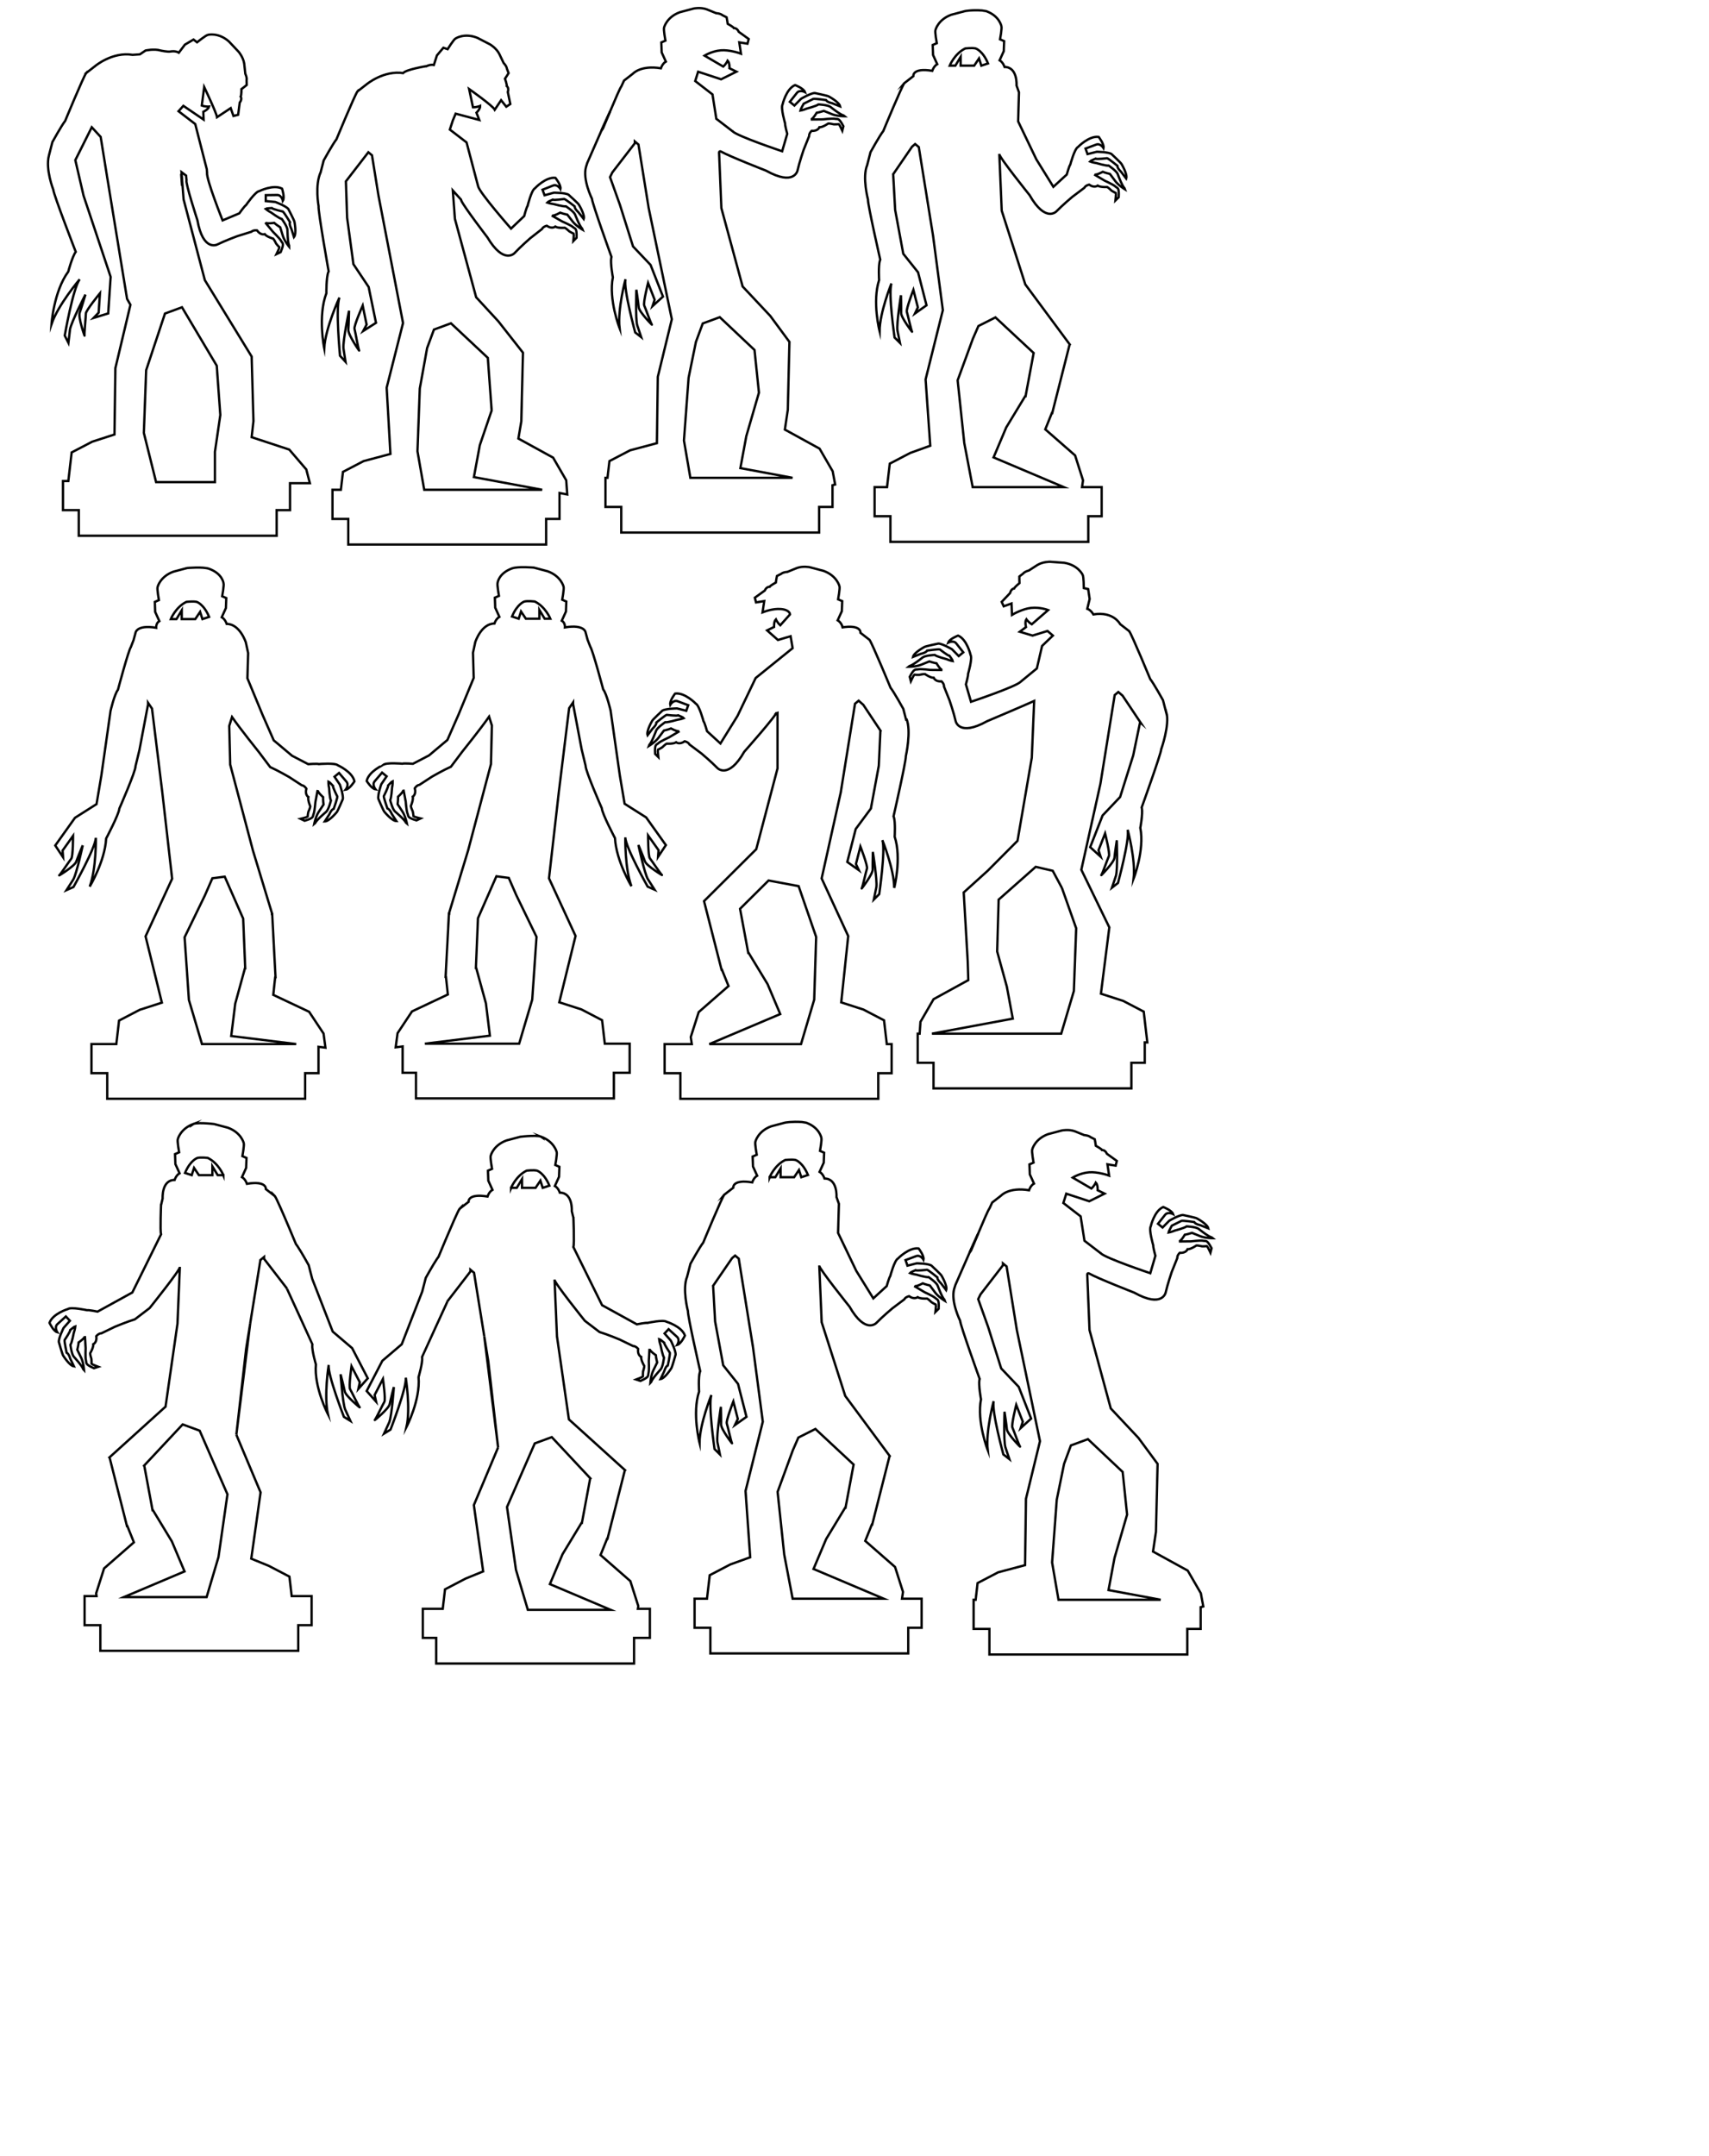 <?xml version="1.0" encoding="utf-8"?>
<!-- Generator: Adobe Illustrator 15.0.0, SVG Export Plug-In . SVG Version: 6.00 Build 0)  -->
<!DOCTYPE svg PUBLIC "-//W3C//DTD SVG 1.1//EN" "http://www.w3.org/Graphics/SVG/1.1/DTD/svg11.dtd">
<svg version="1.1" id="Layer_1" xmlns="http://www.w3.org/2000/svg" xmlns:xlink="http://www.w3.org/1999/xlink" x="0px" y="0px"
	 width="734.426px" height="926px" viewBox="0 0 734.426 926" enable-background="new 0 0 734.426 926" xml:space="preserve">
<polygon fill="none" stroke="#000000" stroke-miterlimit="10" points="92.37,194.005 92.37,207.058 67.079,207.058 61.813,185.923 
	62.813,158.985 70.895,134.661 78.207,131.967 93.14,157.061 94.679,178.227 "/>
<g>
	<path fill="none" stroke="#000000" stroke-miterlimit="10" d="M78.382,79.08L78.3,77.973l-0.297-4.039l1.965,1.476l0.19,1.971
		c-0.602,1.018,4.671,17.175,4.671,17.175c2.424,13.711,8.57,10.448,8.57,10.448c3.22-1.595,8.479-3.548,8.479-3.548
		c2.668-0.856,6.154-1.917,6.154-1.917c0.877-0.839,2.417-0.598,2.417-0.598c1.55,2.246,3.32,1.634,3.32,1.634
		c0.843,1.134,3.63,1.923,3.63,1.923c0.356,0.322,1.052,1.709,1.052,1.709c0.081,0.456,1.614,2.005,1.614,2.005
		c0.016,0.34-1.234,2.911-1.234,2.911l1.773-0.827c1.716-4.064,0.752-3.721,0.222-4.781c-0.029-0.057-0.065-0.121-0.108-0.189
		c-0.739-1.178-3.409-3.76-3.409-3.76l-3.311-3.987c0.669,0.651,3.831,0.14,3.831,0.14c0.816,0.752,2.582,1.889,2.582,1.889
		l1.143,3.706c0.686,2.187,2.699,4.671,2.699,4.671l-0.005-0.512c-0.67-1.376-0.711-6.757-0.711-6.757
		c-0.098-1.522-2.418-4.652-2.418-4.652c-1.059-0.199-4.64-2.81-4.64-2.81c-1.362-0.7-2.373-1.589-2.373-1.589
		c0.266-0.176,2.696-0.31,2.696-0.31c0.344,0.495,4.76,1.503,4.76,1.503c0.593,0.45,3.05,4.541,3.05,4.541
		c-0.42,1.013,0.614,2.921,0.614,2.921l1.11,3.516c1.225-1.542,0.204-6.583,0.204-6.583c-0.116-0.661-2.632-5.494-2.632-5.494
		c-1.044-1.311-5.613-3.013-5.613-3.013l-4.085-0.39l0.008-2.535l4.808-0.068c2.004-0.088,2.522,2.479,2.522,2.479
		c0.914-1.464-0.336-5.217-0.336-5.217c-3.731-1.947-9.838,1.088-9.838,1.088c-1.673,0.21-5.641,5.984-5.641,5.984
		c-0.644,0.371-2.891,3.541-2.891,3.541l-7.184,3.029c0,0-7.098-17.746-6.683-20.556l-0.113-1.436l-4.958-19.384l-7.184-5.516
		l2.083-2.309l8.692,5.901l-0.128-3.336c0,0,2.117-0.962,2.501-2.245c0,0-1.539,0.129-3.142-0.448l1.026-7.954
		c0,0,5.259,11.032,5.516,12.957l5.88-3.893l1.177,3.366l2.019-0.506l0.674-5.215c1.178-1.515,0.42-2.609,0.42-2.609
		c0.337-0.505,0.337-3.197,0.337-3.197c0.506-0.337,2.239-1.768,2.239-1.768l-0.052-2.019c0.253-1.177-0.53-2.776-0.53-2.776
		l-0.481-4.375c-0.419-2.777-2.354-5.048-2.354-5.048l-4.207-4.46c-4.544-4.039-9.003-2.861-9.003-2.861
		c-0.841,0.084-4.711,3.197-4.711,3.197l-1.516-1.178l-3.701,2.188l-2.608,3.449c-1.515-0.925-3.535-0.504-3.535-0.504
		c-1.345,0.252-4.291-0.421-4.291-0.421c-2.777-0.842-6.48,0-6.48,0l-2.439,1.639l-3.112,0.212c-8.668-1.43-16.07,4.797-16.07,4.797
		l-3.825,2.973l-0.006-0.029c-0.017,0.018-0.042,0.054-0.064,0.083l-0.008,0.007l0.002,0.001
		c-1.203,1.645-9.017,20.544-9.017,20.544c-1.515,1.892-5.491,9.086-5.491,9.086l-1.513,5.869
		c-1.515,5.867,1.892,14.576,1.892,14.576c0.19,2.271,9.655,26.692,9.655,26.692c-1.513,2.082-3.218,8.519-3.218,8.519
		c-6.247,8.518-7.194,22.527-7.194,22.527c2.84-8.33,12.116-19.24,12.116-19.24c-2.84,3.665-6.435,24.162-6.435,24.162l1.584,3.131
		l0.685-5.782c0.569-3.218,6.626-14.954,6.626-14.954s-1.702,5.679-2.46,7.761c-0.758,2.082,2.272,10.601,2.082,9.844
		c-0.188-0.758,0.569-8.14,0.569-9.465c0-1.326,6.056-8.71,6.056-8.71l-0.567,8.331l-2.152,2.264l6.254-1.925l1.058-15.682
		L35.904,84.017l-3.532-15.242l7.064-14.128l2.975,3.235l0.856,0.931l2.756,17.125l8.583,52.439l1.447,2.526l-6.476,27.232
		l-0.385,28.478l-9.545,3.079l-8.852,4.618l-1.43,12.283h-2.299v12.505h6.783v11h85.039v-11h5.745v-11.573h8.53l-1.539-5.903
		l-7.312-8.533l-16.164-5.322l0.77-6.927l-0.77-27.708l-20.116-32.814l-9.131-34.662L78.3,77.973"/>
	<polyline fill="none" stroke="#000000" stroke-miterlimit="10" points="78.232,79.807 78.15,78.7 77.853,74.661 	"/>
</g>
<polyline fill="none" stroke="#000000" stroke-miterlimit="10" points="211.359,176.065 206.207,191.156 203.651,204.906 
	232.995,210.358 182.309,210.358 179.402,193.81 180.402,166.871 183.547,149.474 186.483,141.546 193.795,138.853 209.638,153.694 
	211.269,176.106 "/>
<g>
	<path fill="none" stroke="#000000" stroke-miterlimit="10" d="M183.367,28.378c0,0-8.88,1.443-10.128,3.01l0.344,0.05
		c-8.667-1.431-16.07,4.797-16.07,4.797l-3.825,2.974l-0.006-0.03c-0.017,0.018-0.042,0.054-0.064,0.084l-0.003,0.004
		c-1.195,1.623-9.019,20.547-9.019,20.547c-1.516,1.892-5.491,9.085-5.491,9.085l-1.312,5.088
		c-2.528,5.481-0.893,14.532-0.893,14.532c-0.25,2.266,4.338,28.052,4.338,28.052l-0.154,0.293c-0.904,2.41-0.83,9.069-0.83,9.069
		c-3.75,9.876-0.925,23.63-0.925,23.63c0.515-8.786,6.545-21.775,6.545-21.775c-1.759,4.289,0.242,25.004,0.242,25.004l2.362,2.594
		l-0.882-5.754c-0.31-3.254,2.398-16.18,2.398-16.18s-0.126,5.927-0.301,8.136c-0.175,2.208,5.017,9.611,4.632,8.932
		c-0.384-0.68-1.623-7.998-1.976-9.274c-0.354-1.278,3.514-10.01,3.514-10.01l1.676,8.181l-1.471,2.755l5.514-3.522l-3.162-15.397
		l-6.546-9.795l-2.699-19.925l-0.532-15.637l9.652-12.504l0.758,0.633l0.804,0.672l2.756,17.127l10.583,54.903l-7.03,27.758
		l1.616,28.478l-11.546,3.079l-8.851,4.618l-0.897,7.698h-3.613v12.504h6.784v11h85.039v-11h5.744v-11.12l3.317,0.616l-0.436-6.086
		l-5.63-9.724l-14.919-8.185l1.253-7.44l0.711-29.447l-10.574-13.466l-9.543-10.342l-9.131-33.662l-0.898-12.186l3.528,3.914
		l0.113,0.414c1.175,2.693,11.208,15.774,11.208,15.774c7.118,11.965,11.713,6.739,11.713,6.739
		c2.447-2.631,6.675-6.318,6.675-6.318c2.192-1.745,5.078-3.97,5.078-3.97c0.523-1.095,2.048-1.415,2.048-1.415
		c2.245,1.553,3.684,0.354,3.684,0.354c1.189,0.762,4.076,0.514,4.076,0.514c0.446,0.175,1.588,1.228,1.588,1.228
		c0.237,0.397,2.219,1.304,2.219,1.304c0.135,0.311-0.124,3.159-0.124,3.159l1.365-1.401c0.168-4.408-0.613-3.746-1.483-4.551
		c-0.048-0.042-0.104-0.09-0.168-0.137c-1.108-0.841-4.519-2.311-4.519-2.311l-4.507-2.558c0.856,0.372,3.633-1.224,3.633-1.224
		c1.029,0.414,3.082,0.853,3.082,0.853l2.381,3.061c1.415,1.803,4.177,3.415,4.177,3.415l-0.186-0.478
		c-1.113-1.05-3.055-6.069-3.055-6.069c-0.631-1.387-3.908-3.495-3.908-3.495c-1.062,0.189-5.334-0.986-5.334-0.986
		c-1.522-0.173-2.782-0.647-2.782-0.647c0.187-0.258,2.412-1.244,2.412-1.244c0.497,0.341,4.984-0.278,4.984-0.278
		c0.713,0.211,4.46,3.169,4.46,3.169c-0.035,1.096,1.607,2.514,1.607,2.514l2.282,2.896c0.6-1.875-2.137-6.229-2.137-6.229
		c-0.344-0.577-4.406-4.208-4.406-4.208c-1.441-0.856-6.317-0.832-6.317-0.832l-3.959,1.081l-0.889-2.374l4.472-1.765
		c1.844-0.791,3.237,1.426,3.237,1.426c0.337-1.693-2.159-4.761-2.159-4.761c-4.18-0.5-8.818,4.499-8.818,4.499
		c-1.49,0.788-3.159,7.593-3.159,7.593c-0.471,0.574-1.451,4.335-1.451,4.335l-5.647,5.374c0,0-13.532-15.39-14.138-18.164
		l-4.975-18.853l-7.184-5.517l1.299-3.966l1.205-2.867l10.152,2.705l-1.222-3.107c0,0,1.682-1.606,1.622-2.944
		c0,0-1.411,0.629-3.115,0.613l-1.654-7.847c0,0,10.143,7.141,11.02,8.873l2.727-4.074l2.222,2.789l1.74-1.143l-1.084-5.146
		c0.612-1.818-0.464-2.601-0.464-2.601c0.151-0.588-0.737-3.129-0.737-3.129c0.367-0.486,1.531-2.407,1.531-2.407l-0.715-1.89
		c-0.15-1.195-1.415-2.446-1.415-2.446l-1.896-3.972c-1.313-2.483-3.888-3.989-3.888-3.989l-5.442-2.823
		c-5.622-2.315-9.443,0.267-9.443,0.267c-0.767,0.357-3.394,4.573-3.394,4.573l-1.819-0.613l-2.773,3.286l-1.324,4.116
		c-1.736-0.373-3.504,0.689-3.504,0.689L183.367,28.378z"/>
</g>
<g>
	<path fill="none" stroke="#010101" d="M262.157,47.914l-3.699,8.182c0.247-0.368,0.469-0.68,0.655-0.911
		C259.113,55.185,260.479,51.881,262.157,47.914z"/>
	<polygon fill="none" stroke="#010101" stroke-miterlimit="10" points="325.316,171.483 320.723,187.299 318.168,201.047 
		340.58,205.212 296.671,205.212 293.919,189.181 295.919,162.242 299.064,146.845 302,138.918 309.312,136.225 324.245,150.311 
		326.142,168.638 	"/>
	<path fill="none" stroke="#010101" stroke-miterlimit="10" d="M258.458,56.096l-6.093,13.898l-0.539,1.71
		c-1.533,5.42,2.56,13.656,2.56,13.656c0.129,2.114,8.401,25.011,8.401,25.011l-0.096,0.293c-0.447,2.352,0.671,8.44,0.671,8.44
		c-1.876,9.638,2.881,21.792,2.881,21.792c-0.914-8.13,2.56-20.981,2.56-20.981c-0.934,4.208,4.167,22.868,4.167,22.868l2.573,2.003
		l-1.715-5.131c-0.798-2.932-0.357-15.201-0.357-15.201s0.82,5.45,1.008,7.5c0.189,2.052,6.112,8.014,5.652,7.453
		c-0.459-0.563-2.748-7.071-3.273-8.184c-0.526-1.115,1.64-9.725,1.64-9.725l2.826,7.231l-0.912,2.756l4.494-4.097l-5.325-13.605
		l-7.543-7.941l-5.616-17.827l-4.265-11.93l1.003-2.048l9.651-12.504v-0.769l1.562,1.305l4.382,27.231l9.957,47.8l-6.029,24.758
		l-0.385,28.478l-11.546,3.078l-8.851,4.619l-0.836,7.179h-0.869v12.505h6.784v11h85.039v-11h5.744v-9.312l1.131-0.32l-1.054-5.671
		l-5.631-9.724l-14.919-8.185l1.253-8.439v0.229l0.711-29.447l-8.229-11.154l-11.887-12.654l-9.132-33.661l-0.985-23.888
		c-0.016-0.383,0.39-0.638,0.723-0.448c3.703,2.116,19.463,8.258,19.463,8.258c12.164,6.774,13.513-0.053,13.513-0.053
		c0.795-3.504,2.6-8.815,2.6-8.815c1.02-2.61,2.398-5.983,2.398-5.983c-0.098-1.211,1.061-2.252,1.061-2.252
		c2.721,0.214,3.363-1.545,3.363-1.545c1.411,0.062,3.783-1.602,3.783-1.602c0.474-0.072,1.989,0.264,1.989,0.264
		c0.405,0.224,2.574,0.013,2.574,0.013c0.273,0.202,1.479,2.793,1.479,2.793l0.477-1.896c-2.068-3.897-2.411-2.932-3.568-3.189
		c-0.063-0.014-0.135-0.027-0.214-0.036c-1.38-0.171-5.069,0.27-5.069,0.27l-5.181,0.053c0.927-0.109,2.526-2.883,2.526-2.883
		c1.099-0.159,3.095-0.811,3.095-0.811l3.596,1.451c2.129,0.849,5.326,0.856,5.326,0.856l-0.4-0.319
		c-1.49-0.349-5.69-3.714-5.69-3.714c-1.242-0.884-5.134-1.061-5.134-1.061c-0.824,0.696-5.108,1.826-5.108,1.826
		c-1.403,0.615-2.731,0.837-2.731,0.837c0.032-0.317,1.47-2.952,1.47-2.952c0.787-0.361,4.161-2.078,4.161-2.078
		c0.724-0.176,5.449,0.502,5.449,0.502c0.521,0.965,2.652,1.367,2.652,1.367l3.428,1.357c-0.423-1.921-4.977-4.312-4.977-4.312
		c-0.586-0.327-5.922-1.427-5.922-1.427c-1.677-0.017-5.881,2.452-5.881,2.452l-2.88,2.923l-1.962-1.606l2.982-3.773
		c1.196-1.61,3.515-0.391,3.515-0.391c-0.56-1.633-4.259-3.033-4.259-3.033c-3.864,1.666-5.365,8.318-5.365,8.318
		c-0.893,1.43,1.081,8.152,1.081,8.152c-0.119,0.734,0.921,4.478,0.921,4.478l-2.185,7.483c0,0-19.43-6.514-21.347-8.609
		l-0.134-0.198l0.37,0.381l-7.183-5.516l-1.642-10.47l-7.423-5.745l1.25-4l9.875,3.25l6.59-3.268l-2.994-1.475
		c0,0,0.162-2.321-0.782-3.27c0,0-0.62,1.414-1.892,2.549l-8.043-4.691c0,0,3.13-1.973,7.061-2.278
		c3.477-0.27,7.749,1.102,8.601,1.427l-0.724-4.85l3.521,0.57l0.517-2.017l-4.264-3.077c-0.771-1.758-2.094-1.613-2.094-1.613
		c-0.283-0.536-2.651-1.819-2.651-1.819c-0.055-0.605-0.486-2.81-0.486-2.81l-1.8-0.916c-0.915-0.784-2.694-0.858-2.694-0.858
		L303.677,4c-2.642-0.955-5.56-0.336-5.56-0.336l-5.926,1.575c-5.715,2.07-6.804,6.55-6.804,6.55
		c-0.328,0.781,0.565,5.667,0.565,5.667l-1.758,0.771l0.16,4.297l1.79,3.935c-1.535,0.892-2.128,2.868-2.128,2.868
		c-8.667-1.43-11.987,2.28-11.987,2.28l-3.854,2.997l-1.134,2.458c-0.696,0.947-2.545,5.324-4.884,10.852L258.458,56.096z"/>
	<path fill="none" stroke="#010101" d="M420.368,529.779l-3.698,8.183c0.247-0.368,0.47-0.68,0.654-0.911
		C417.324,537.051,418.69,533.747,420.368,529.779z"/>
	<polygon fill="none" stroke="#010101" stroke-miterlimit="10" points="483.528,653.349 478.936,669.165 476.38,682.913 
		498.792,687.078 454.883,687.078 452.131,671.047 454.131,644.107 457.276,628.711 460.212,620.784 467.524,618.091 
		482.457,632.177 484.354,650.504 	"/>
	<path fill="none" stroke="#010101" stroke-miterlimit="10" d="M416.67,537.961l-6.093,13.897l-0.539,1.711
		c-1.533,5.42,2.56,13.656,2.56,13.656c0.129,2.114,8.401,25.011,8.401,25.011l-0.096,0.293c-0.447,2.353,0.671,8.44,0.671,8.44
		c-1.876,9.637,2.881,21.792,2.881,21.792c-0.914-8.13,2.56-20.981,2.56-20.981c-0.934,4.208,4.167,22.867,4.167,22.867l2.573,2.004
		l-1.715-5.131c-0.798-2.932-0.357-15.201-0.357-15.201s0.82,5.45,1.009,7.5c0.188,2.052,6.111,8.014,5.651,7.453
		c-0.459-0.563-2.748-7.071-3.272-8.184c-0.525-1.115,1.64-9.726,1.64-9.726l2.826,7.231l-0.912,2.756l4.494-4.097l-5.325-13.606
		l-7.543-7.94l-5.616-17.826l-4.265-11.931l1.003-2.048l9.65-12.504v-0.769l1.562,1.305l4.382,27.23l9.957,47.801l-6.029,24.758
		l-0.385,28.478l-11.546,3.078l-8.851,4.618l-0.836,7.18h-0.869v12.505h6.783v11h85.039v-11h5.744v-9.312l1.131-0.32l-1.054-5.671
		l-5.631-9.724l-14.919-8.186l1.253-8.438v0.229l0.711-29.446l-8.229-11.154l-11.888-12.654l-9.132-33.661l-0.985-23.888
		c-0.016-0.383,0.391-0.638,0.724-0.448c3.703,2.116,19.463,8.258,19.463,8.258c12.164,6.773,13.513-0.053,13.513-0.053
		c0.795-3.505,2.601-8.814,2.601-8.814c1.02-2.61,2.397-5.984,2.397-5.984c-0.098-1.21,1.062-2.251,1.062-2.251
		c2.721,0.214,3.362-1.545,3.362-1.545c1.411,0.062,3.783-1.603,3.783-1.603c0.475-0.071,1.989,0.265,1.989,0.265
		c0.405,0.224,2.574,0.013,2.574,0.013c0.272,0.202,1.479,2.793,1.479,2.793l0.478-1.896c-2.068-3.897-2.411-2.933-3.568-3.19
		c-0.062-0.013-0.135-0.026-0.214-0.035c-1.38-0.171-5.069,0.271-5.069,0.271l-5.181,0.053c0.927-0.109,2.525-2.883,2.525-2.883
		c1.1-0.159,3.096-0.812,3.096-0.812l3.596,1.451c2.129,0.849,5.326,0.856,5.326,0.856l-0.4-0.32
		c-1.489-0.348-5.689-3.713-5.689-3.713c-1.242-0.884-5.134-1.062-5.134-1.062c-0.824,0.696-5.108,1.826-5.108,1.826
		c-1.403,0.614-2.731,0.837-2.731,0.837c0.032-0.316,1.471-2.952,1.471-2.952c0.787-0.36,4.161-2.077,4.161-2.077
		c0.724-0.177,5.448,0.502,5.448,0.502c0.521,0.965,2.652,1.366,2.652,1.366l3.428,1.357c-0.423-1.921-4.977-4.312-4.977-4.312
		c-0.586-0.327-5.922-1.428-5.922-1.428c-1.678-0.017-5.88,2.452-5.88,2.452l-2.882,2.923l-1.962-1.605l2.982-3.773
		c1.196-1.609,3.515-0.391,3.515-0.391c-0.56-1.633-4.258-3.033-4.258-3.033c-3.865,1.665-5.366,8.318-5.366,8.318
		c-0.893,1.43,1.081,8.151,1.081,8.151c-0.119,0.734,0.921,4.479,0.921,4.479l-2.185,7.482c0,0-19.43-6.514-21.348-8.608
		l-0.134-0.198l0.37,0.381l-7.183-5.516l-1.643-10.471l-7.423-5.744l1.25-4l9.875,3.25l6.59-3.269l-2.993-1.475
		c0,0,0.161-2.321-0.782-3.271c0,0-0.62,1.414-1.893,2.549l-8.043-4.69c0,0,3.13-1.974,7.062-2.278
		c3.477-0.269,7.749,1.103,8.601,1.427l-0.724-4.85l3.521,0.57l0.518-2.018l-4.265-3.077c-0.771-1.758-2.094-1.612-2.094-1.612
		c-0.283-0.536-2.65-1.819-2.65-1.819c-0.056-0.604-0.486-2.81-0.486-2.81l-1.8-0.916c-0.915-0.784-2.694-0.858-2.694-0.858
		l-4.075-1.662c-2.642-0.955-5.56-0.336-5.56-0.336l-5.926,1.575c-5.716,2.07-6.805,6.55-6.805,6.55
		c-0.328,0.781,0.565,5.667,0.565,5.667l-1.758,0.771l0.159,4.297l1.79,3.935c-1.534,0.893-2.128,2.868-2.128,2.868
		c-8.667-1.43-11.986,2.28-11.986,2.28l-3.854,2.997l-1.134,2.458c-0.696,0.946-2.545,5.323-4.884,10.852L416.67,537.961z"/>
</g>
<g>
	<path fill="none" stroke="#000000" stroke-miterlimit="10" d="M408.125,28.199c0,0,2.052-5.114,6.67-7.386c0,0,2.951-0.378,4.49,0
		c0,0,3.042,0.947,5.305,6.439l-2.867,0.947l-1.002-3.103l-2.077,3.103h-5.809v-3.778l-2.273,3.778H408.125z"/>
	<polygon fill="none" stroke="#000000" stroke-miterlimit="10" points="444.12,152.033 440.761,169.978 440.693,169.939 
		432.42,183.572 426.973,196.452 457.144,209.214 418,209.214 414.387,190.277 411.537,163.338 418.072,145.501 420.469,140.014 
		427.779,136.32 444.2,151.606 	"/>
	<path fill="none" stroke="#000000" stroke-miterlimit="10" d="M384.688,90.169l3.48,18.82l6.365,7.979l3.626,14.154l-4.961,3.517
		l1.24-2.624l-1.922-7.52c0,0-3.2,8.28-2.813,9.451c0.385,1.169,1.862,7.908,2.25,8.522c0.387,0.614-4.765-6.027-4.701-8.086
		c0.063-2.058-0.085-7.567-0.085-7.567s-1.936,12.123-1.501,15.13l1.076,5.303l-2.31-2.303c0,0-2.786-19.143-1.345-23.205
		c0,0-5.017,12.331-5.101,20.512c0,0-3.239-12.644-0.2-21.981c0,0-0.368-6.179,0.362-8.457l0.132-0.28c0,0-5.416-23.736-5.286-25.85
		c0,0-2.521-9.576-0.338-14.768l-0.083,0.321l1.514-5.869c0,0,3.975-7.193,5.491-9.086c0,0,8.14-19.688,9.087-20.634l-0.072,0.089
		l3.902-3.034c0,0-0.529-3.71,8.138-2.28c0,0,0.593-1.976,2.128-2.868l-1.79-3.935l-0.16-4.297l1.758-0.771
		c0,0-0.893-4.886-0.564-5.666c0,0,1.089-4.481,6.805-6.551l5.925-1.574c0,0,2.897-0.565,7.246-0.263l1.832,0.29
		c5.716,2.07,6.518,6.443,6.518,6.443c0.327,0.78-0.566,5.666-0.566,5.666l1.758,0.771l-0.159,4.296l-1.79,3.936
		c1.534,0.892,2.128,2.868,2.128,2.868c5.678,0.013,5.148,7.949,5.148,7.949l1.037,2.932l-0.357,12.47l7.815,16.3l7.327,11.821
		l5.747-5.267c0,0,1.052-3.741,1.533-4.306c0,0,1.797-6.772,3.301-7.533c0,0,4.731-4.91,8.899-4.331c0,0,2.438,3.114,2.07,4.8
		c0,0-1.351-2.243-3.209-1.487l-4.505,1.68l0.844,2.391l3.979-1.006c0,0,4.875,0.067,6.3,0.951c0,0,3.993,3.706,4.325,4.289
		c0,0,2.656,4.405,2.021,6.268l-2.228-2.938c0,0-1.614-1.449-1.561-2.544c0,0-3.689-3.028-4.397-3.252c0,0-4.499,0.535-4.989,0.184
		c0,0-2.243,0.944-2.435,1.198c0,0,1.251,0.499,2.769,0.7c0,0,4.25,1.255,5.315,1.086c0,0,3.236,2.169,3.841,3.568
		c0,0,1.848,5.055,2.94,6.125l0.177,0.481c0,0-2.73-1.663-4.111-3.492l-2.323-3.106c0,0-2.045-0.477-3.065-0.911
		c0,0-2.808,1.544-3.656,1.156l4.459,2.642c0,0,3.383,1.534,4.475,2.396c0.063,0.048,0.118,0.097,0.165,0.14
		c0.856,0.821,1.649,0.174,1.397,4.578l-1.392,1.375c0,0,0.312-2.842,0.184-3.156c0,0-1.964-0.943-2.193-1.346
		c0,0-1.122-1.072-1.564-1.256c0,0-2.892,0.193-4.066-0.591c0,0-1.461,1.172-3.676-0.423c0,0-1.531,0.291-2.075,1.376
		c0,0-2.926,2.171-5.152,3.875c0,0-4.296,3.606-6.793,6.191c0,0-4.69,5.138-11.583-6.959c0,0-13.213-16.434-12.988-17.595
		l-0.003-0.107l1.026,24.391l10.132,31.662l19.116,25.807l-0.077,0.066l-7.459,29.413l-0.165-0.018l-2.819,6.998l12.812,11.197
		l3.411,10.707L465,209.213h8.425v12.505h-5.744v11h-85.039v-11h-6.784v-12.505h5.336l1.176-10.086l8.851-4.618l8.545-3.078
		l-2.003-28.479l7.417-29.758l-4.209-31.944l-6.129-38.085l-1.563-1.306l-1.315,1.117l-8.334,12.157l0.205-0.266L384.688,90.169z"/>
	<path fill="none" stroke="#000000" stroke-miterlimit="10" d="M330.751,505.593c0,0,2.052-5.114,6.67-7.386c0,0,2.951-0.379,4.49,0
		c0,0,3.042,0.946,5.305,6.438l-2.867,0.947l-1.002-3.103l-2.077,3.103h-5.809v-3.778l-2.273,3.778H330.751z"/>
	<polygon fill="none" stroke="#000000" stroke-miterlimit="10" points="366.747,629.427 363.387,647.371 363.32,647.333 
		355.046,660.966 349.599,673.846 379.77,686.608 340.627,686.608 337.013,667.671 334.165,640.732 340.699,622.896 
		343.095,617.408 350.406,613.714 366.827,629.001 	"/>
	<path fill="none" stroke="#000000" stroke-miterlimit="10" d="M307.315,567.563l3.48,18.82l6.365,7.978l3.626,14.154l-4.961,3.517
		l1.241-2.624l-1.922-7.52c0,0-3.2,8.279-2.814,9.451c0.385,1.169,1.863,7.907,2.25,8.521c0.387,0.614-4.764-6.027-4.701-8.086
		c0.064-2.058-0.085-7.567-0.085-7.567s-1.935,12.123-1.501,15.131l1.076,5.303l-2.309-2.303c0,0-2.786-19.144-1.345-23.205
		c0,0-5.017,12.331-5.101,20.512c0,0-3.239-12.645-0.2-21.981c0,0-0.368-6.179,0.363-8.457l0.131-0.279
		c0,0-5.416-23.736-5.286-25.851c0,0-2.521-9.575-0.338-14.768l-0.083,0.321l1.514-5.869c0,0,3.975-7.193,5.491-9.086
		c0,0,8.14-19.689,9.086-20.635l-0.071,0.09l3.902-3.034c0,0-0.529-3.71,8.138-2.28c0,0,0.593-1.976,2.128-2.868l-1.79-3.935
		l-0.16-4.297l1.758-0.771c0,0-0.893-4.886-0.565-5.666c0,0,1.089-4.48,6.805-6.551l5.925-1.574c0,0,2.897-0.564,7.246-0.263
		l1.832,0.29c5.716,2.07,6.517,6.442,6.517,6.442c0.327,0.78-0.566,5.666-0.566,5.666l1.758,0.771l-0.16,4.296l-1.79,3.936
		c1.535,0.893,2.128,2.868,2.128,2.868c5.678,0.014,5.149,7.949,5.149,7.949l1.037,2.932l-0.357,12.471l7.815,16.3l7.326,11.821
		l5.747-5.268c0,0,1.053-3.741,1.533-4.306c0,0,1.796-6.772,3.301-7.533c0,0,4.732-4.91,8.9-4.331c0,0,2.438,3.114,2.07,4.8
		c0,0-1.352-2.243-3.209-1.486l-4.505,1.68l0.844,2.391l3.979-1.006c0,0,4.875,0.067,6.3,0.951c0,0,3.993,3.706,4.325,4.289
		c0,0,2.656,4.405,2.021,6.268l-2.229-2.938c0,0-1.613-1.449-1.56-2.544c0,0-3.69-3.028-4.399-3.252c0,0-4.498,0.535-4.987,0.184
		c0,0-2.243,0.944-2.436,1.198c0,0,1.251,0.499,2.77,0.7c0,0,4.25,1.255,5.314,1.086c0,0,3.237,2.169,3.841,3.568
		c0,0,1.849,5.055,2.941,6.125l0.176,0.48c0,0-2.729-1.663-4.11-3.492l-2.323-3.105c0,0-2.045-0.478-3.066-0.911
		c0,0-2.807,1.544-3.656,1.156l4.459,2.642c0,0,3.384,1.534,4.475,2.396c0.063,0.049,0.119,0.098,0.166,0.141
		c0.855,0.82,1.648,0.174,1.396,4.578l-1.391,1.375c0,0,0.312-2.842,0.183-3.156c0,0-1.964-0.943-2.192-1.346
		c0,0-1.122-1.072-1.565-1.257c0,0-2.891,0.193-4.065-0.591c0,0-1.462,1.172-3.677-0.423c0,0-1.53,0.291-2.074,1.376
		c0,0-2.928,2.171-5.152,3.875c0,0-4.296,3.606-6.793,6.191c0,0-4.691,5.138-11.583-6.959c0,0-13.213-16.435-12.989-17.595
		l-0.003-0.107l1.027,24.391l10.131,31.662l19.117,25.808l-0.077,0.065l-7.459,29.413l-0.165-0.018l-2.82,6.998l12.813,11.196
		l3.411,10.707l-0.426,2.908h8.426v12.504h-5.744v11h-85.04v-11h-6.784v-12.504h5.336l1.175-10.086l8.851-4.619l8.545-3.078
		l-2.003-28.479l7.417-29.758l-4.209-31.944l-6.129-38.085l-1.563-1.307l-1.316,1.117l-8.335,12.157l0.206-0.266L307.315,567.563z"
		/>
</g>
<g>
	<path fill="none" stroke="#000000" stroke-miterlimit="10" d="M73.396,265.892c0,0,2.052-5.114,6.67-7.386c0,0,2.951-0.378,4.49,0
		c0,0,3.041,0.946,5.305,6.439l-2.868,0.947l-1.001-3.103l-2.078,3.103h-5.808v-3.778l-2.273,3.778H73.396z"/>
	<path fill="none" stroke="#010101" stroke-miterlimit="10" d="M145.214,328.691c-1.229-1.155-8.207-0.529-8.207-0.529
		c-0.695-0.259-4.57,0.031-4.57,0.031l-6.914-3.601l-7.891-6.627l-4.803-10.941l-6.505-15.716l0.31-10.811l-0.99-4.591
		c0,0-2.549-7.936-8.227-7.949c0,0-0.593-1.977-2.128-2.868l1.79-3.936l0.16-4.297l-1.758-0.77c0,0,0.893-4.886,0.565-5.667
		c0,0-0.47-4.064-6.186-6.134c-2.642-0.955-9.409-0.335-9.409-0.335l-5.925,1.573c-5.716,2.071-6.804,6.552-6.804,6.552
		c-0.328,0.78,0.565,5.666,0.565,5.666l-1.758,0.771l0.16,4.296l1.79,3.936c-1.535,0.892-1.358,2.868-1.358,2.868
		c-8.668-1.43-8.908,2.28-8.908,2.28l-0.824,3.034l-1.148,2.95c-1.095,1.589-5.558,18.365-5.558,18.365
		c-1.515,1.892-3.182,9.086-3.182,9.086l-3.957,27.81l-2.065,12.221l-9.25,5.863l-8.481,11.898l3.361,5.069l-0.212-2.896
		l4.501-6.323c0,0,0.002,8.878-0.779,9.831c-0.78,0.952-4.587,6.705-5.168,7.139c-0.583,0.433,6.615-3.906,7.297-5.849
		c0.682-1.944,2.805-7.029,2.805-7.029s-2.562,12.006-4.049,14.655l-2.914,4.56l2.983-1.317c0,0,9.495-16.855,9.613-21.163
		c0,0,0.239,13.311-2.629,20.972c0,0,6.531-10.836,7.06-20.641c0,0,5.527-10.466,5.666-12.855c0,0,7.092-16.125,6.961-18.239
		l1.681-6.955l3.687-19.49v-0.77l1.711,2.511l4.441,36.11l4.21,36.945l-11.417,24.758l7.003,28.478l-9.545,3.079l-8.852,4.618
		l-1.175,10.086H39.306v12.504h6.783v11h85.04v-11h5.744v-11.324l2.982,0.367l-0.805-6.047l-6.213-9.363l-15.391-7.259l0.796-7.502
		l0.164-0.028l-1.435-27.23l-8.262-27.196l-9.789-36.977l-0.405-16.575l1.197-3.822c3.4,4.922,11.521,15.024,11.521,15.024
		l4.878,6.475c3.284,1.463,8.14,4.269,8.14,4.269c2.362,1.508,5.402,3.518,5.402,3.518c1.205,0.139,2.002,1.479,2.002,1.479
		c-0.742,2.627,0.859,3.6,0.859,3.6c-0.336,1.372,0.834,4.022,0.834,4.022c-0.021,0.48-0.646,1.901-0.646,1.901
		c-0.301,0.352-0.515,2.521-0.515,2.521c-0.251,0.229-3.028,0.906-3.028,0.906l1.766,0.838c4.225-1.269,3.347-1.793,3.825-2.878
		c0.025-0.059,0.052-0.127,0.076-0.203c0.436-1.32,0.723-5.024,0.723-5.024l0.959-5.093c-0.074,0.931,2.335,3.04,2.335,3.04
		c-0.058,1.108,0.192,3.193,0.192,3.193l-2.125,3.244c-1.247,1.923-1.877,5.058-1.877,5.058l0.391-0.33
		c0.633-1.394,4.752-4.857,4.752-4.857c1.109-1.046,2.04-4.829,2.04-4.829c-0.522-0.943-0.795-5.366-0.795-5.366
		c-0.329-1.496-0.288-2.842-0.288-2.842c0.305,0.094,1.958,1.879,1.958,1.879c-0.163,0.581,1.877,4.625,1.877,4.625
		c0.032,0.744-1.553,5.246-1.553,5.246c-1.048,0.323-1.858,2.335-1.858,2.335l-2,3.098c1.968-0.04,5.2-4.041,5.2-4.041
		c0.435-0.511,2.554-5.531,2.554-5.531c0.344-1.641-1.259-6.245-1.259-6.245l-2.305-3.396l1.958-1.611l3.118,3.661
		c1.346,1.487-0.3,3.524-0.3,3.524c1.71-0.23,3.804-3.586,3.804-3.586C151.446,331.459,145.214,328.691,145.214,328.691z
		 M104.501,394.533l0.877,21.187l-0.076-0.018l-4.222,15.378l-1.711,13.88l27.934,3.443H86.795l-5.614-18.937l-1.848-26.939
		l8.702-17.932l3.228-7.392l5.311-0.693L104.501,394.533z"/>
	<polyline fill="none" stroke="#010101" points="116.895,392.587 116.888,392.587 116.888,392.588 	"/>
	<path fill="none" stroke="#000000" stroke-miterlimit="10" d="M236.503,265.73c0,0-2.052-5.114-6.67-7.386c0,0-2.951-0.378-4.49,0
		c0,0-3.041,0.947-5.305,6.439l2.868,0.947l1.001-3.102l2.078,3.102h5.808v-3.778l2.273,3.778H236.503z"/>
	<path fill="none" stroke="#010101" stroke-miterlimit="10" d="M157.572,335.413c0,0,2.093,3.356,3.803,3.586
		c0,0-1.646-2.036-0.3-3.524l3.119-3.66l1.957,1.611l-2.305,3.396c0,0-1.603,4.604-1.258,6.246c0,0,2.118,5.019,2.553,5.53
		c0,0,3.232,4.001,5.2,4.041l-2-3.097c0,0-0.81-2.012-1.858-2.336c0,0-1.585-4.502-1.552-5.245c0,0,2.039-4.045,1.876-4.625
		c0,0,1.654-1.786,1.958-1.88c0,0,0.041,1.347-0.288,2.842c0,0-0.273,4.423-0.795,5.366c0,0,0.932,3.784,2.04,4.829
		c0,0,4.12,3.464,4.752,4.857l0.392,0.33c0,0-0.63-3.134-1.877-5.057l-2.125-3.244c0,0,0.25-2.085,0.191-3.193
		c0,0,2.41-2.11,2.335-3.04l0.959,5.093c0,0,0.287,3.703,0.724,5.023c0.023,0.077,0.05,0.145,0.075,0.203
		c0.479,1.085-0.4,1.609,3.825,2.879l1.767-0.838c0,0-2.777-0.678-3.028-0.907c0,0-0.215-2.169-0.515-2.521
		c0,0-0.625-1.421-0.646-1.9c0,0,1.169-2.651,0.834-4.023c0,0,1.6-0.973,0.858-3.6c0,0,0.797-1.339,2.002-1.479
		c0,0,3.04-2.009,5.402-3.518c0,0,4.857-2.806,8.14-4.268l4.878-6.476c0,0,8.121-10.101,11.521-15.024l1.197,3.823l-0.405,16.574
		l-9.789,36.978l-8.262,27.196l-1.434,27.229l0.164,0.028l0.795,7.502l-15.391,7.259l-6.213,9.363l-0.805,6.047l2.983-0.367v11.324
		h5.744v11h85.039v-11h6.784v-12.504H259.91l-1.175-10.085l-8.851-4.619l-9.545-3.079l7.003-28.478l-11.417-24.758l4.209-36.944
		l4.442-36.111l1.71-2.51v0.77l3.687,19.49l1.681,6.954c-0.13,2.115,6.962,18.239,6.962,18.239
		c0.138,2.389,5.666,12.856,5.666,12.856c0.528,9.804,7.059,20.64,7.059,20.64c-2.868-7.661-2.629-20.971-2.629-20.971
		c0.118,4.308,9.613,21.162,9.613,21.162l2.983,1.317l-2.914-4.56c-1.487-2.649-4.049-14.655-4.049-14.655s2.123,5.086,2.805,7.029
		c0.682,1.943,7.88,6.283,7.298,5.85c-0.582-0.434-4.389-6.188-5.169-7.14c-0.781-0.953-0.779-9.831-0.779-9.831l4.502,6.324
		l-0.213,2.895l3.361-5.068l-8.48-11.898l-9.25-5.863l-2.065-12.222l-3.958-27.81c0,0-1.667-7.194-3.182-9.086
		c0,0-4.463-16.776-5.557-18.365l-1.149-2.95l-0.824-3.034c0,0-0.24-3.71-8.907-2.28c0,0,0.176-1.976-1.358-2.868l1.789-3.935
		l0.16-4.297l-1.758-0.771c0,0,0.894-4.886,0.566-5.666c0,0-1.089-4.481-6.805-6.551l-5.925-1.574c0,0-6.767-0.619-9.409,0.335
		c-5.716,2.07-6.186,6.135-6.186,6.135c-0.328,0.78,0.565,5.666,0.565,5.666l-1.757,0.771l0.16,4.296l1.789,3.936
		c-1.535,0.892-2.128,2.868-2.128,2.868c-5.678,0.013-8.227,7.949-8.227,7.949l-0.99,4.591l0.31,10.811l-6.504,15.717l-4.804,10.941
		l-7.891,6.626l-6.913,3.602c0,0-3.875-0.291-4.571-0.032c0,0-6.978-0.625-8.207,0.529
		C164.684,328.529,158.452,331.298,157.572,335.413z M213.324,376.348l5.312,0.694l3.227,7.392l8.703,17.932l-1.848,26.938
		l-5.615,18.937h-40.508l27.935-3.443l-1.711-13.88l-4.223-15.377l-0.075,0.018l0.876-21.188L213.324,376.348z"/>
	<polyline fill="none" stroke="#010101" points="193.004,392.425 193.011,392.425 193.011,392.426 	"/>
</g>
<g>
	<path fill="none" stroke="#010101" d="M333.8,305.741c0.225,1.161-13.965,17.118-13.965,17.118
		c-6.891,12.098-11.583,6.959-11.583,6.959c-2.496-2.586-6.793-6.192-6.793-6.192c-2.225-1.703-5.152-3.874-5.152-3.874
		c-0.544-1.085-2.075-1.376-2.075-1.376c-2.215,1.595-3.676,0.423-3.676,0.423c-1.175,0.784-4.066,0.591-4.066,0.591
		c-0.443,0.183-1.565,1.256-1.565,1.256c-0.229,0.403-2.193,1.346-2.193,1.346c-0.129,0.314,0.183,3.155,0.183,3.155l-1.391-1.374
		c-0.251-4.404,0.542-3.757,1.398-4.578c0.046-0.043,0.101-0.092,0.165-0.14c1.091-0.862,4.474-2.396,4.474-2.396l4.459-2.642
		c-0.849,0.388-3.656-1.156-3.656-1.156c-1.021,0.434-3.066,0.911-3.066,0.911l-2.323,3.106c-1.381,1.829-4.111,3.492-4.111,3.492
		l0.176-0.48c1.094-1.071,2.941-6.126,2.941-6.126c0.604-1.399,3.841-3.568,3.841-3.568c1.065,0.169,5.315-1.086,5.315-1.086
		c1.518-0.202,2.769-0.7,2.769-0.7c-0.192-0.254-2.435-1.198-2.435-1.198c-0.49,0.351-4.988-0.184-4.988-0.184
		c-0.709,0.224-4.4,3.252-4.4,3.252c0.055,1.095-1.559,2.544-1.559,2.544l-2.228,2.938c-0.635-1.863,2.021-6.268,2.021-6.268
		c0.332-0.583,4.325-4.289,4.325-4.289c1.425-0.884,6.3-0.951,6.3-0.951l3.979,1.006l0.844-2.391l-4.504-1.68
		c-1.859-0.756-3.21,1.487-3.21,1.487c-0.368-1.686,2.07-4.801,2.07-4.801c4.168-0.579,8.9,4.332,8.9,4.332
		c1.505,0.761,3.301,7.533,3.301,7.533c0.481,0.565,1.533,4.306,1.533,4.306l5.747,5.267l7.327-11.821l7.815-16.3l15.88-12.826
		l-0.875-5.125l-5.428,1.625l-4.668-4.127l2.994-1.476c0,0-0.163-2.32,0.782-3.269c0,0,0.62,1.414,1.892,2.549l4.194-4.692
		c0,0-0.05-1.974-3.982-2.278c-3.477-0.269-6.98,1.103-7.831,1.427l0.723-4.849l-3.52,0.569l-0.518-2.017l4.265-3.078
		c0.771-1.756,2.094-1.612,2.094-1.612c0.283-0.536,2.65-1.819,2.65-1.819c0.055-0.604,0.487-2.81,0.487-2.81l1.8-0.917
		c0.915-0.783,2.694-0.857,2.694-0.857l4.075-1.662c2.642-0.954,5.56-0.335,5.56-0.335l5.926,1.573
		c5.715,2.071,6.804,6.552,6.804,6.552c0.328,0.78-0.566,5.667-0.566,5.667l1.759,0.77l-0.16,4.297l-1.79,3.935
		c1.534,0.892,2.128,2.869,2.128,2.869l-0.474,0.221c8.667-1.431,8.138,2.279,8.138,2.279l3.732,2.902l0.099,0.043
		c0.018,0.017,0.042,0.053,0.064,0.083l0.007,0.006l-0.005-0.002c1.193,1.618,9.02,20.547,9.02,20.547
		c1.517,1.892,5.491,9.086,5.491,9.086l1.301,5.043l0.052-0.774c2.183,5.193-0.26,16.047-0.26,16.047
		c0.131,2.114-5.285,25.85-5.285,25.85l0.131,0.28c0.73,2.278,0.362,8.457,0.362,8.457c3.039,9.337-0.199,21.981-0.199,21.981
		c-0.084-8.181-5.102-20.512-5.102-20.512c1.441,4.062-1.345,23.205-1.345,23.205l-2.309,2.303l1.075-5.303
		c0.435-3.007-1.501-15.13-1.501-15.13s-0.148,5.509-0.085,7.567c0.063,2.059-5.088,8.7-4.701,8.086
		c0.388-0.614,1.865-7.353,2.251-8.522c0.386-1.17-2.814-9.451-2.814-9.451l-1.922,7.52l1.241,2.624l-4.961-3.517l3.626-14.154
		l6.517-8.801l3.399-18.379l0.683-14.917l0.308,0.263l-7.65-11.504l-2-1.77l-1.563,1.306l-6.129,38.085l-8.209,36.945l11.417,24.757
		l-3.003,28.478l9.545,3.079l8.851,4.619l1.19,10.214h2.08v12.505h-5.744v11h-85.039v-11h-6.783v-12.505h11.684l-0.444-3.036
		l3.411-10.707l12.813-11.198l-2.82-6.997l-0.165,0.019l-7.536-29.479l22.44-22.308l9.132-34.662v-23.807l-1.229,0.619
		 M350.736,402.411l-0.848,26.939l-5.653,19.066h-39.411l30.478-12.89l-5.448-12.881l-8.273-13.632l-0.068,0.038l-3.481-18.73
		l12.259-12.163l12.912,2.421L350.736,402.411z"/>
</g>
<g>
	<path fill="none" stroke="#010101" stroke-miterlimit="10" d="M438.612,292.809c-1.98,2.108-21.333,8.596-21.333,8.596
		l-2.185-7.483c0,0,1.04-3.744,0.921-4.477c0,0,1.975-6.722,1.082-8.153c0,0-1.501-6.652-5.366-8.318c0,0-3.699,1.4-4.258,3.032
		c0,0,2.317-1.217,3.515,0.392l2.981,3.773l-1.962,1.606l-2.881-2.923c0,0-4.204-2.469-5.88-2.451c0,0-5.336,1.099-5.923,1.425
		c0,0-4.554,2.391-4.977,4.313l3.428-1.357c0,0,2.132-0.403,2.653-1.368c0,0,4.725-0.676,5.447-0.5c0,0,3.569,2.789,4.17,2.743
		c0,0,1.43,1.969,1.462,2.286c0,0-1.328-0.222-2.73-0.837c0,0-4.285-1.13-5.108-1.825c0,0-3.893,0.176-5.135,1.06
		c0,0-4.199,3.365-5.689,3.714l-0.4,0.319c0,0,3.197-0.006,5.326-0.855l3.596-1.452c0,0,1.996,0.652,3.095,0.81
		c0,0,1.601,2.775,2.527,2.884l-5.182-0.052c0,0-3.689-0.442-5.069-0.271c-0.079,0.009-0.151,0.022-0.214,0.035
		c-1.157,0.259-1.499-0.706-3.568,3.191l0.478,1.896c0,0,1.206-2.592,1.479-2.794c0,0,2.169,0.212,2.574-0.013
		c0,0,1.515-0.337,1.99-0.264c0,0,2.371,1.664,3.782,1.603c0,0,0.643,1.759,3.363,1.544c0,0,1.158,1.043,1.061,2.252
		c0,0,1.379,3.374,2.397,5.984c0,0,1.806,5.311,2.601,8.816c0,0,1.349,6.826,13.513,0.053c0,0,14.729-6.233,20.228-8.688
		l-1.026,24.391l-6.132,35.662l-12.785,12.84l-10.331,9.341l1.712,29.448l0.252,8.21l-14.919,8.184l-5.631,9.725l-0.364,5.086
		h-0.823v12.504h6.784v11h85.039v-11h5.744v-8.757h1.099l-1.54-13.216l-8.851-4.617l-9.545-3.079l3.614-28.479l-12.028-24.758
		l8.209-36.944l6.129-38.085l1.562-1.306l1.819,1.558l7.831,11.716l-0.308-0.263l-2.954,14.24l-5.616,17.827l-7.542,7.941
		l-5.326,13.605l4.495,4.097l-0.912-2.757l2.825-7.23c0,0,2.166,8.61,1.64,9.725c-0.524,1.113-2.813,7.621-3.272,8.184
		c-0.46,0.562,5.464-5.401,5.651-7.452c0.188-2.051,1.009-7.501,1.009-7.501s0.44,12.269-0.356,15.201l-1.716,5.132l2.573-2.004
		c0,0,5.101-18.66,4.167-22.867c0,0,3.474,12.85,2.56,20.98c0,0,4.758-12.154,2.881-21.792c0,0,1.118-6.088,0.671-8.439
		l-0.095-0.293c0,0,8.271-22.898,8.4-25.012c0,0,3.748-10.475,2.215-15.895l-0.065,0.176l-1.385-5.369c0,0-3.976-7.194-5.491-9.086
		c0,0-7.827-18.931-9.02-20.548l0.005,0.003l-0.008-0.006c-0.022-0.03-0.048-0.066-0.064-0.083l-0.106-0.05l-3.724-2.895
		c0,0-2.846-5.602-11.513-4.172c0,0-0.95-1.832-2.623-2.424l1.029-4.199L467.625,253l-1.87-0.431c0,0-0.027-4.968-0.494-5.673
		c0,0-1.901-4.202-7.901-5.178l-6.114-0.448c0,0-2.982-0.067-5.403,1.36l-3.695,2.388c0,0-1.734,0.402-2.488,1.342l-1.599,1.234
		c0,0-0.016,2.247,0.042,2.852c0,0-2.088,1.699-2.268,2.278c0,0-1.327,0.104-1.759,1.973l-3.62,3.815l0.882,1.885l3.354-1.211
		l0.188,4.899c0.776-0.476,4.721-2.616,8.188-2.996c3.92-0.429,7.361,0.93,7.361,0.93l-7.034,6.101
		c-1.46-0.879-2.332-2.154-2.332-2.154c-0.752,1.108-0.162,3.357-0.162,3.357l-2.669,2.005l5.51,1.646l6.416-1.982l2.308,1.982
		l-4.646,4.446l-2.245,9.669L438.612,292.809"/>
	<polyline fill="none" stroke="#010101" stroke-miterlimit="10" points="456.369,381.398 462.48,398.682 461.48,425.62 
		456.05,443.941 400.507,443.941 435.231,437.487 432.677,423.738 428.523,408.647 429.154,386.378 445.088,372.291 
		452.399,373.984 456.369,381.398 	"/>
</g>
<g>
	<path fill="none" stroke="#000000" stroke-miterlimit="10" d="M95.986,504.703c0,0-2.052-5.113-6.67-7.386c0,0-2.951-0.378-4.49,0
		c0,0-3.041,0.946-5.305,6.438l2.867,0.947l1.002-3.102l2.078,3.102h5.808v-3.777l2.273,3.777H95.986z"/>
	<polygon fill="none" stroke="#010101" points="107.522,568.395 101.565,616.195 105.775,579.253 	"/>
	<polyline fill="none" stroke="#000000" stroke-miterlimit="10" points="123.27,553.381 123.118,553.135 113.466,540.631 
		113.466,539.861 111.904,541.166 107.523,568.395 	"/>
	<path fill="none" stroke="#000000" stroke-miterlimit="10" d="M101.565,616.195l10.417,24.759l-4.003,28.478l7.546,3.08
		l8.851,4.617l0.974,8.361h8.561v12.504h-5.744v11H43.128v-11h-6.784V685.49h5.149l-0.173-1.183l3.411-10.706l12.813-11.198
		l-2.821-6.997l-0.165,0.018l-7.458-29.413l-0.077-0.065l24.116-21.809l5.132-35.661l1.026-24.392l-0.003,0.107
		c0.225,1.162-12.989,17.596-12.989,17.596l-6.331,4.835c-3.44,1.038-8.613,3.209-8.613,3.209c-2.532,1.199-5.801,2.81-5.801,2.81
		c-1.214-0.014-2.173,1.216-2.173,1.216c0.405,2.698-1.305,3.462-1.305,3.462c0.16,1.404-1.334,3.887-1.334,3.887
		c-0.04,0.478,0.402,1.965,0.402,1.965c0.252,0.389,0.192,2.567,0.192,2.567c0.221,0.259,2.89,1.28,2.89,1.28l-1.858,0.608
		c-4.031-1.792-3.093-2.2-3.432-3.337c-0.017-0.061-0.035-0.133-0.049-0.211c-0.267-1.365-0.084-5.075-0.084-5.075l-0.31-5.173
		c-0.044,0.932-2.7,2.723-2.7,2.723c-0.081,1.105-0.592,3.143-0.592,3.143l1.699,3.486c0.995,2.064,1.225,5.253,1.225,5.253
		l-0.347-0.376c-0.451-1.463-4.102-5.417-4.102-5.417c-0.968-1.178-1.416-5.048-1.416-5.048c0.637-0.87,1.465-5.224,1.465-5.224
		c0.515-1.441,0.644-2.782,0.644-2.782c-0.314,0.055-2.179,1.617-2.179,1.617c0.088,0.597-2.445,4.352-2.445,4.352
		c-0.125,0.733,0.88,5.4,0.88,5.4c0.999,0.451,1.549,2.549,1.549,2.549l1.594,3.326c-1.948-0.287-4.65-4.663-4.65-4.663
		c-0.367-0.562-1.836-5.81-1.836-5.81c-0.135-1.671,2.036-6.037,2.036-6.037l2.714-3.078l-1.74-1.844l-3.554,3.237
		c-1.523,1.306-0.146,3.534-0.146,3.534c-1.668-0.443-3.322-4.036-3.322-4.036c1.392-3.972,7.923-5.934,7.923-5.934
		c1.365-0.991,8.208,0.51,8.208,0.51c0.723-0.169,4.531,0.606,4.531,0.606l14.929-8.215l4.533-9.146l7.815-15.838
		c-0.475-1.284,0-12.965,0-12.965v0.402l0.68-2.84c0,0-0.53-7.936,5.148-7.948c0,0,0.593-1.976,2.128-2.868l-1.79-3.936l-0.16-4.297
		l1.758-0.771c0,0-0.893-4.886-0.565-5.666c0,0,1.089-4.481,6.804-6.552l-0.618,0.416c0.607-1.329,9.098-0.392,9.409-0.334
		l5.925,1.573c5.716,2.071,6.805,6.552,6.805,6.552c0.328,0.779-0.566,5.666-0.566,5.666l1.758,0.771l-0.16,4.296l-1.789,3.937
		c1.534,0.891,2.128,2.866,2.128,2.866c8.667-1.429,8.137,2.28,8.137,2.28l3.855,2.998l-0.024-0.053
		c0.018,0.018,0.043,0.055,0.065,0.084l0.007,0.006l-0.004-0.002c0.695,0.943,3.637,7.751,5.977,13.281
		c1.676,3.963,3.042,7.266,3.042,7.266c0.185,0.23,0.407,0.543,0.653,0.908c1.774,2.635,4.837,8.178,4.837,8.178l1.514,5.869
		l8.812,22.65l8.337,7.102l6.729,12.969l-4.038,4.547l0.617-2.836l-3.571-6.892c0,0-1.246,8.79-0.607,9.843
		c0.64,1.053,3.602,7.281,4.118,7.793c0.516,0.51-6.003-4.795-6.406-6.814c-0.404-2.02-1.793-7.352-1.793-7.352
		s0.854,12.246,1.956,15.077l2.247,4.923l-2.771-1.722c0,0-7.038-18.018-6.551-22.301c0,0-2.102,13.146-0.336,21.133
		c0,0-6.012-11.585-5.161-21.366c0,0-1.754-5.938-1.557-8.322l0.064-0.301c-0.07-0.24-11.717-25.573-10.988-23.988"/>
	<polyline fill="none" stroke="#000000" stroke-miterlimit="10" points="61.566,629.85 78.5,611.763 85.812,614.457 88.208,619.943 
		97.742,641.78 93.894,668.719 88.791,685.932 53.214,685.932 79.308,674.895 73.859,662.015 65.586,648.381 65.519,648.42 
		62.038,629.69 	"/>
	<path fill="none" stroke="#000000" stroke-miterlimit="10" d="M219.633,510.163c0,0,2.052-5.113,6.67-7.387c0,0,2.951-0.378,4.49,0
		c0,0,3.041,0.947,5.305,6.439l-2.867,0.947l-1.002-3.103l-2.078,3.103h-5.808v-3.777l-2.273,3.777H219.633z"/>
	<polygon fill="none" stroke="#010101" points="208.097,573.854 214.054,621.655 209.844,584.711 	"/>
	<polyline fill="none" stroke="#000000" stroke-miterlimit="10" points="192.35,558.841 192.501,558.595 202.154,546.091 
		202.154,545.32 203.716,546.626 208.097,573.854 	"/>
	<path fill="none" stroke="#000000" stroke-miterlimit="10" d="M214.054,621.655l-10.417,24.759l4.003,28.477l-7.546,3.08
		l-8.851,4.618l-0.974,8.361h-8.561v12.504h5.744v11h85.039v-11h6.784V690.95h-5.149l0.173-1.184l-3.411-10.706l-12.813-11.197
		l2.821-6.997l0.165,0.017l7.458-29.413l0.077-0.064l-24.116-21.81l-5.132-35.661l-1.026-24.391l0.003,0.107
		c-0.225,1.162,12.989,17.596,12.989,17.596l6.331,4.835c3.44,1.038,8.613,3.209,8.613,3.209c2.532,1.199,5.801,2.809,5.801,2.809
		c1.214-0.013,2.173,1.217,2.173,1.217c-0.405,2.697,1.305,3.462,1.305,3.462c-0.16,1.403,1.334,3.887,1.334,3.887
		c0.04,0.477-0.401,1.965-0.401,1.965c-0.253,0.388-0.193,2.567-0.193,2.567c-0.221,0.259-2.89,1.279-2.89,1.279l1.858,0.609
		c4.031-1.792,3.093-2.201,3.432-3.337c0.017-0.061,0.035-0.133,0.049-0.211c0.267-1.365,0.084-5.075,0.084-5.075l0.31-5.173
		c0.044,0.931,2.7,2.722,2.7,2.722c0.081,1.106,0.592,3.144,0.592,3.144l-1.699,3.485c-0.995,2.065-1.225,5.253-1.225,5.253
		l0.347-0.376c0.451-1.463,4.102-5.417,4.102-5.417c0.968-1.177,1.416-5.048,1.416-5.048c-0.637-0.87-1.465-5.223-1.465-5.223
		c-0.515-1.442-0.644-2.782-0.644-2.782c0.314,0.054,2.179,1.617,2.179,1.617c-0.088,0.596,2.445,4.351,2.445,4.351
		c0.125,0.734-0.88,5.401-0.88,5.401c-0.999,0.451-1.549,2.549-1.549,2.549l-1.594,3.326c1.948-0.287,4.65-4.663,4.65-4.663
		c0.367-0.562,1.836-5.81,1.836-5.81c0.135-1.671-2.036-6.037-2.036-6.037l-2.714-3.078l1.74-1.844l3.554,3.236
		c1.523,1.307,0.146,3.535,0.146,3.535c1.668-0.443,3.322-4.037,3.322-4.037c-1.392-3.971-7.923-5.933-7.923-5.933
		c-1.365-0.991-8.208,0.51-8.208,0.51c-0.723-0.169-4.531,0.606-4.531,0.606l-14.929-8.215l-4.533-9.146l-7.815-15.838
		c0.475-1.284,0-12.965,0-12.965v0.401l-0.68-2.84c0,0,0.53-7.935-5.148-7.948c0,0-0.593-1.975-2.128-2.867l1.79-3.937l0.16-4.296
		l-1.758-0.771c0,0,0.893-4.887,0.565-5.666c0,0-1.089-4.481-6.804-6.553l0.618,0.416c-0.607-1.329-9.098-0.391-9.409-0.334
		l-5.925,1.574c-5.716,2.071-6.805,6.551-6.805,6.551c-0.327,0.78,0.566,5.666,0.566,5.666l-1.758,0.772l0.16,4.296l1.789,3.936
		c-1.534,0.892-2.128,2.867-2.128,2.867c-8.667-1.429-8.137,2.28-8.137,2.28l-3.855,2.998l0.024-0.053
		c-0.018,0.018-0.043,0.055-0.065,0.084l-0.007,0.006l0.004-0.002c-0.695,0.942-3.637,7.751-5.977,13.28
		c-1.676,3.964-3.042,7.267-3.042,7.267c-0.185,0.229-0.407,0.543-0.653,0.908c-1.774,2.635-4.837,8.178-4.837,8.178l-1.514,5.869
		l-8.812,22.649l-8.337,7.103l-6.729,12.969l4.038,4.547l-0.617-2.836l3.571-6.892c0,0,1.246,8.79,0.607,9.843
		c-0.64,1.052-3.602,7.281-4.118,7.793c-0.516,0.51,6.003-4.795,6.406-6.815c0.404-2.019,1.793-7.351,1.793-7.351
		s-0.854,12.246-1.956,15.077l-2.247,4.923l2.771-1.722c0,0,7.038-18.019,6.551-22.302c0,0,2.102,13.146,0.336,21.134
		c0,0,6.012-11.585,5.161-21.366c0,0,1.754-5.938,1.557-8.322l-0.064-0.301c0.07-0.24,11.717-25.573,10.988-23.988"/>
	<polyline fill="none" stroke="#000000" stroke-miterlimit="10" points="254.053,635.31 237.12,617.223 229.808,619.916 
		227.412,625.403 217.878,647.24 221.726,674.179 226.829,691.392 262.406,691.392 236.312,680.354 241.76,667.475 250.033,653.84 
		250.101,653.879 253.582,635.15 	"/>
</g>
</svg>
